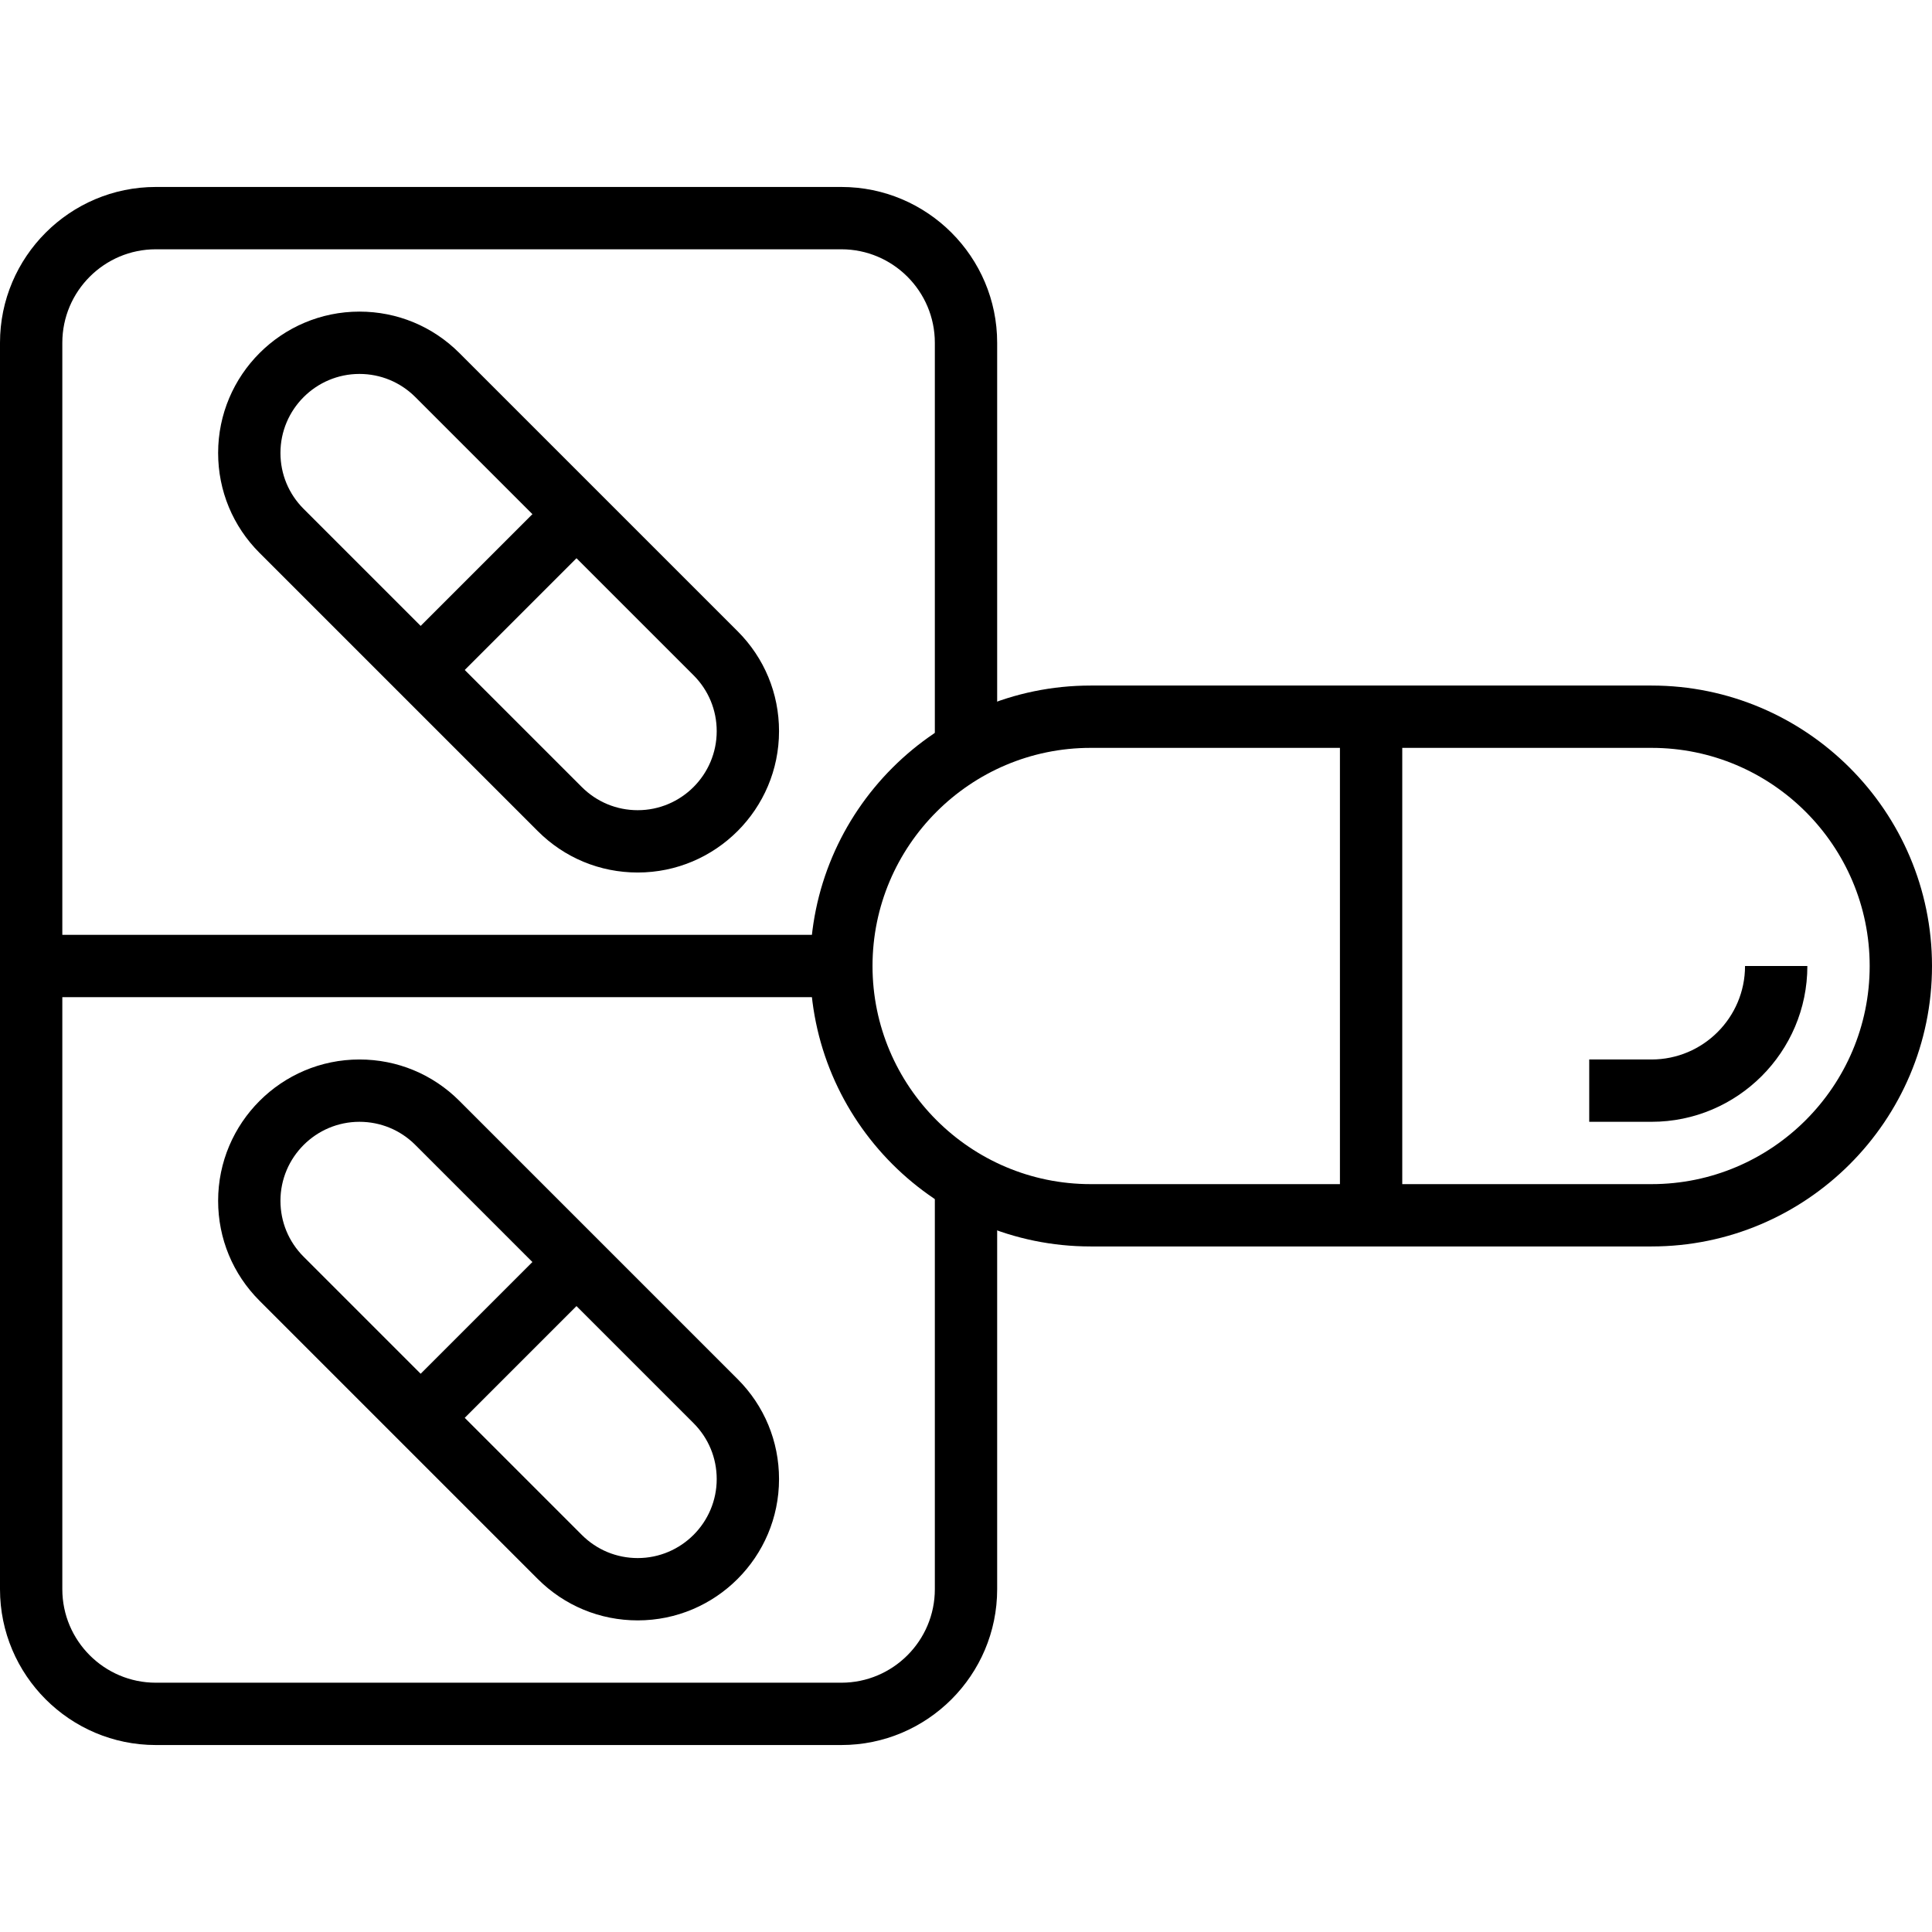 <svg height="496pt" viewBox="0 -48 496 496" width="496pt" xmlns="http://www.w3.org/2000/svg"><path d="m424 272h-144c-39.703 0-72-32.297-72-72 0-39.695 32.297-72 72-72h144c39.703 0 72 32.305 72 72 0 39.703-32.297 72-72 72zm-144-128c-30.871 0-56 25.121-56 56 0 30.871 25.129 56 56 56h144c30.871 0 56-25.129 56-56 0-30.879-25.129-56-56-56zm0 0"/><path d="m344 136h16v128h-16zm0 0"/><path d="m424 240h-16v-16h16c13.23 0 24-10.77 24-24h16c0 22.055-17.945 40-40 40zm0 0"/><path d="m216 400h-176c-22.055 0-40-17.945-40-40v-320c0-22.055 17.945-40 40-40h176c22.055 0 40 17.945 40 40v104.633h-16v-104.633c0-13.23-10.77-24-24-24h-176c-13.23 0-24 10.77-24 24v320c0 13.23 10.77 24 24 24h176c13.23 0 24-10.77 24-24v-104.633h16v104.633c0 22.055-17.945 40-40 40zm0 0"/><path d="m8 192h208v16h-208zm0 0"/><path d="m163.719 176c-9.688 0-18.809-3.777-25.656-10.633l-71.438-71.43c-6.848-6.848-10.625-15.953-10.625-25.648 0-20.008 16.273-36.289 36.281-36.289 9.688 0 18.809 3.777 25.656 10.633l71.438 71.43c6.848 6.848 10.625 15.953 10.625 25.648 0 20.008-16.273 36.289-36.281 36.289zm-71.438-128c-11.176 0-20.281 9.105-20.281 20.289 0 5.422 2.113 10.512 5.938 14.344l71.438 71.43c3.832 3.824 8.93 5.938 14.344 5.938 11.176 0 20.281-9.105 20.281-20.289 0-5.422-2.113-10.512-5.938-14.344l-71.438-71.43c-3.832-3.824-8.93-5.938-14.344-5.938zm0 0"/><path d="m102.34 118.344 39.996-39.996 11.316 11.312-40 40zm0 0"/><path d="m163.719 368c-9.695 0-18.809-3.777-25.656-10.625l-71.438-71.438c-6.848-6.848-10.625-15.961-10.625-25.656 0-20.008 16.273-36.281 36.281-36.281 9.695 0 18.809 3.777 25.656 10.625l71.438 71.438c6.848 6.848 10.625 15.961 10.625 25.656 0 20.008-16.273 36.281-36.281 36.281zm-71.438-128c-11.176 0-20.281 9.105-20.281 20.281 0 5.422 2.113 10.512 5.938 14.344l71.438 71.438c3.824 3.824 8.922 5.938 14.344 5.938 11.176 0 20.281-9.105 20.281-20.281 0-5.422-2.113-10.512-5.938-14.344l-71.438-71.438c-3.824-3.824-8.922-5.938-14.344-5.938zm0 0"/><path d="m102.336 310.344 40-40 11.312 11.316-39.996 39.996zm0 0"/></svg>
